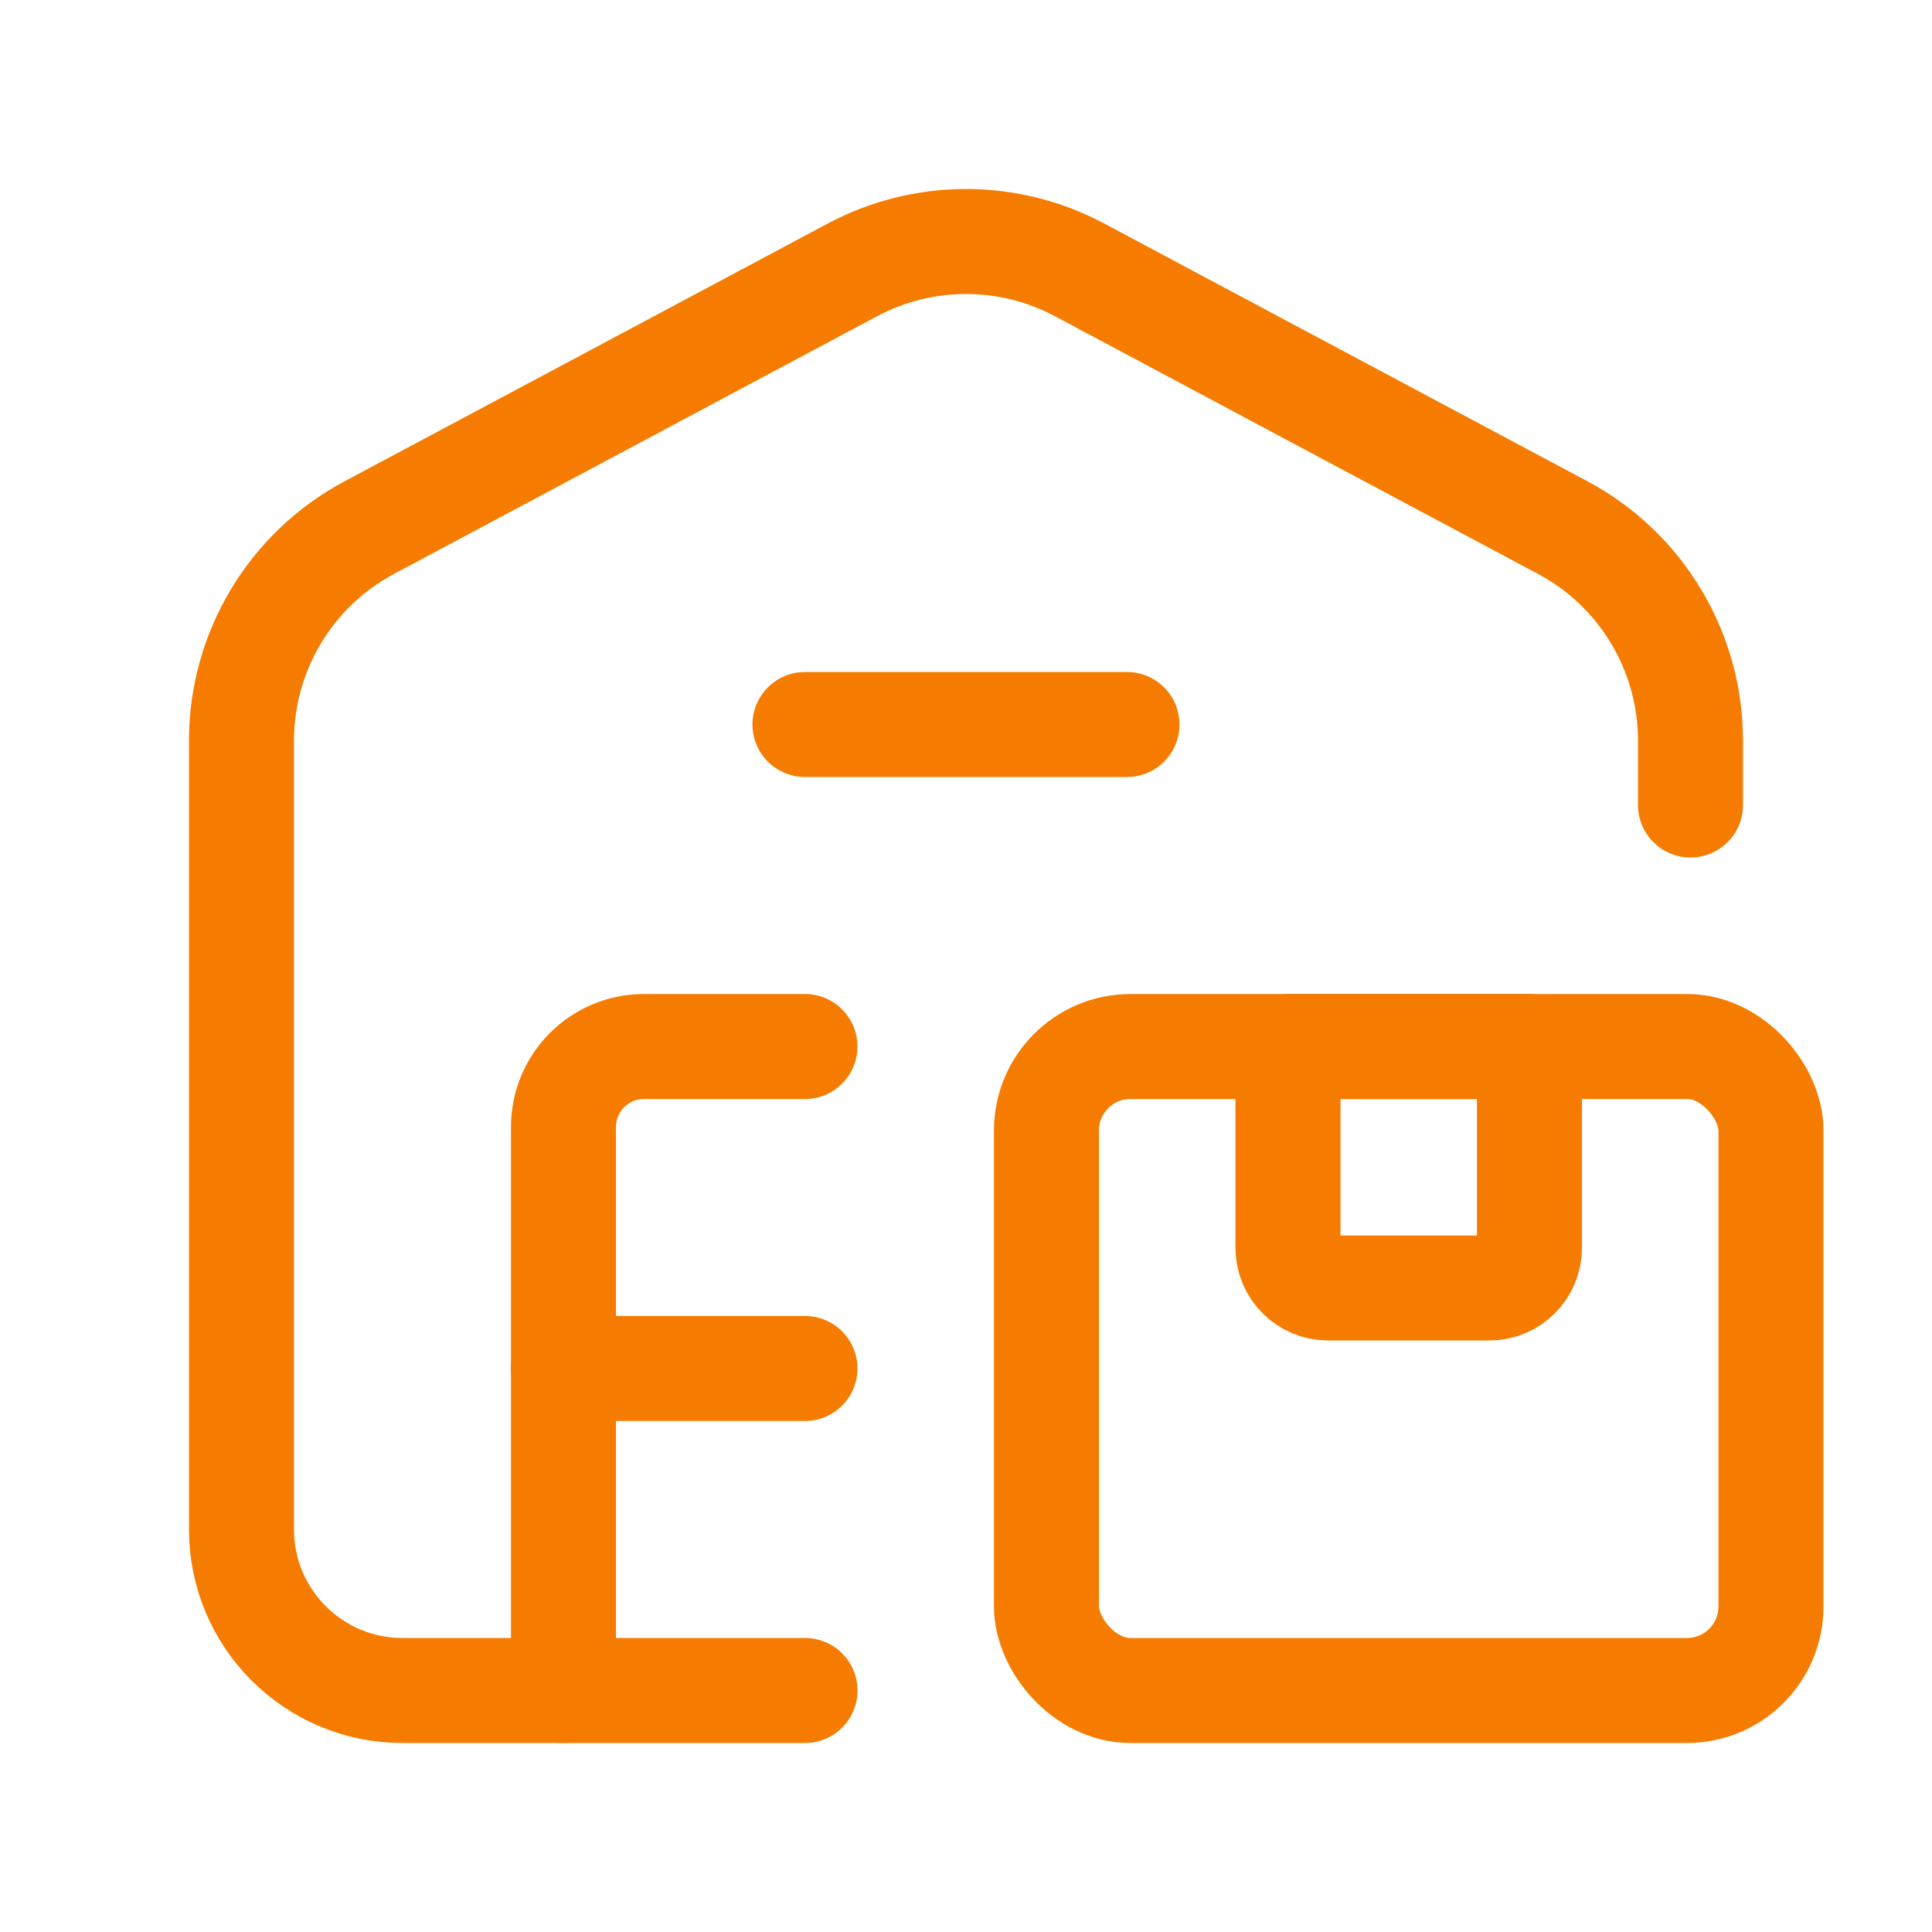<svg width="46" height="46" viewBox="0 0 46 46" fill="none" xmlns="http://www.w3.org/2000/svg">
<g id="Group">
<path id="Path" d="M19.167 40.25H9.583C7.466 40.25 5.75 38.534 5.75 36.417V17.634C5.75 15.511 6.92 13.56 8.794 12.561L20.294 6.427C21.985 5.524 24.015 5.524 25.706 6.427L37.206 12.561C39.08 13.56 40.25 15.511 40.25 17.634V19.167" stroke="#F57C00" stroke-width="2.5" stroke-linecap="round" stroke-linejoin="round"/>
<path id="Path_2" d="M19.166 17.25H26.833" stroke="#F57C00" stroke-width="2.5" stroke-linecap="round" stroke-linejoin="round"/>
<path id="Path_3" d="M19.166 24.917H15.333C14.275 24.917 13.416 25.775 13.416 26.833V40.25" stroke="#F57C00" stroke-width="2.5" stroke-linecap="round" stroke-linejoin="round"/>
<path id="Path_4" d="M19.166 32.583H13.416" stroke="#F57C00" stroke-width="2.5" stroke-linecap="round" stroke-linejoin="round"/>
<path id="Path_5" fill-rule="evenodd" clip-rule="evenodd" d="M30.666 24.917H36.416V29.708C36.416 30.238 35.987 30.667 35.458 30.667H31.625C31.096 30.667 30.666 30.238 30.666 29.708V24.917Z" stroke="#F57C00" stroke-width="2.5" stroke-linecap="round" stroke-linejoin="round"/>
<rect id="Rectangle" x="24.916" y="24.917" width="17.25" height="15.333" rx="2" stroke="#F57C00" stroke-width="2.5" stroke-linecap="round" stroke-linejoin="round"/>
</g>
</svg>

